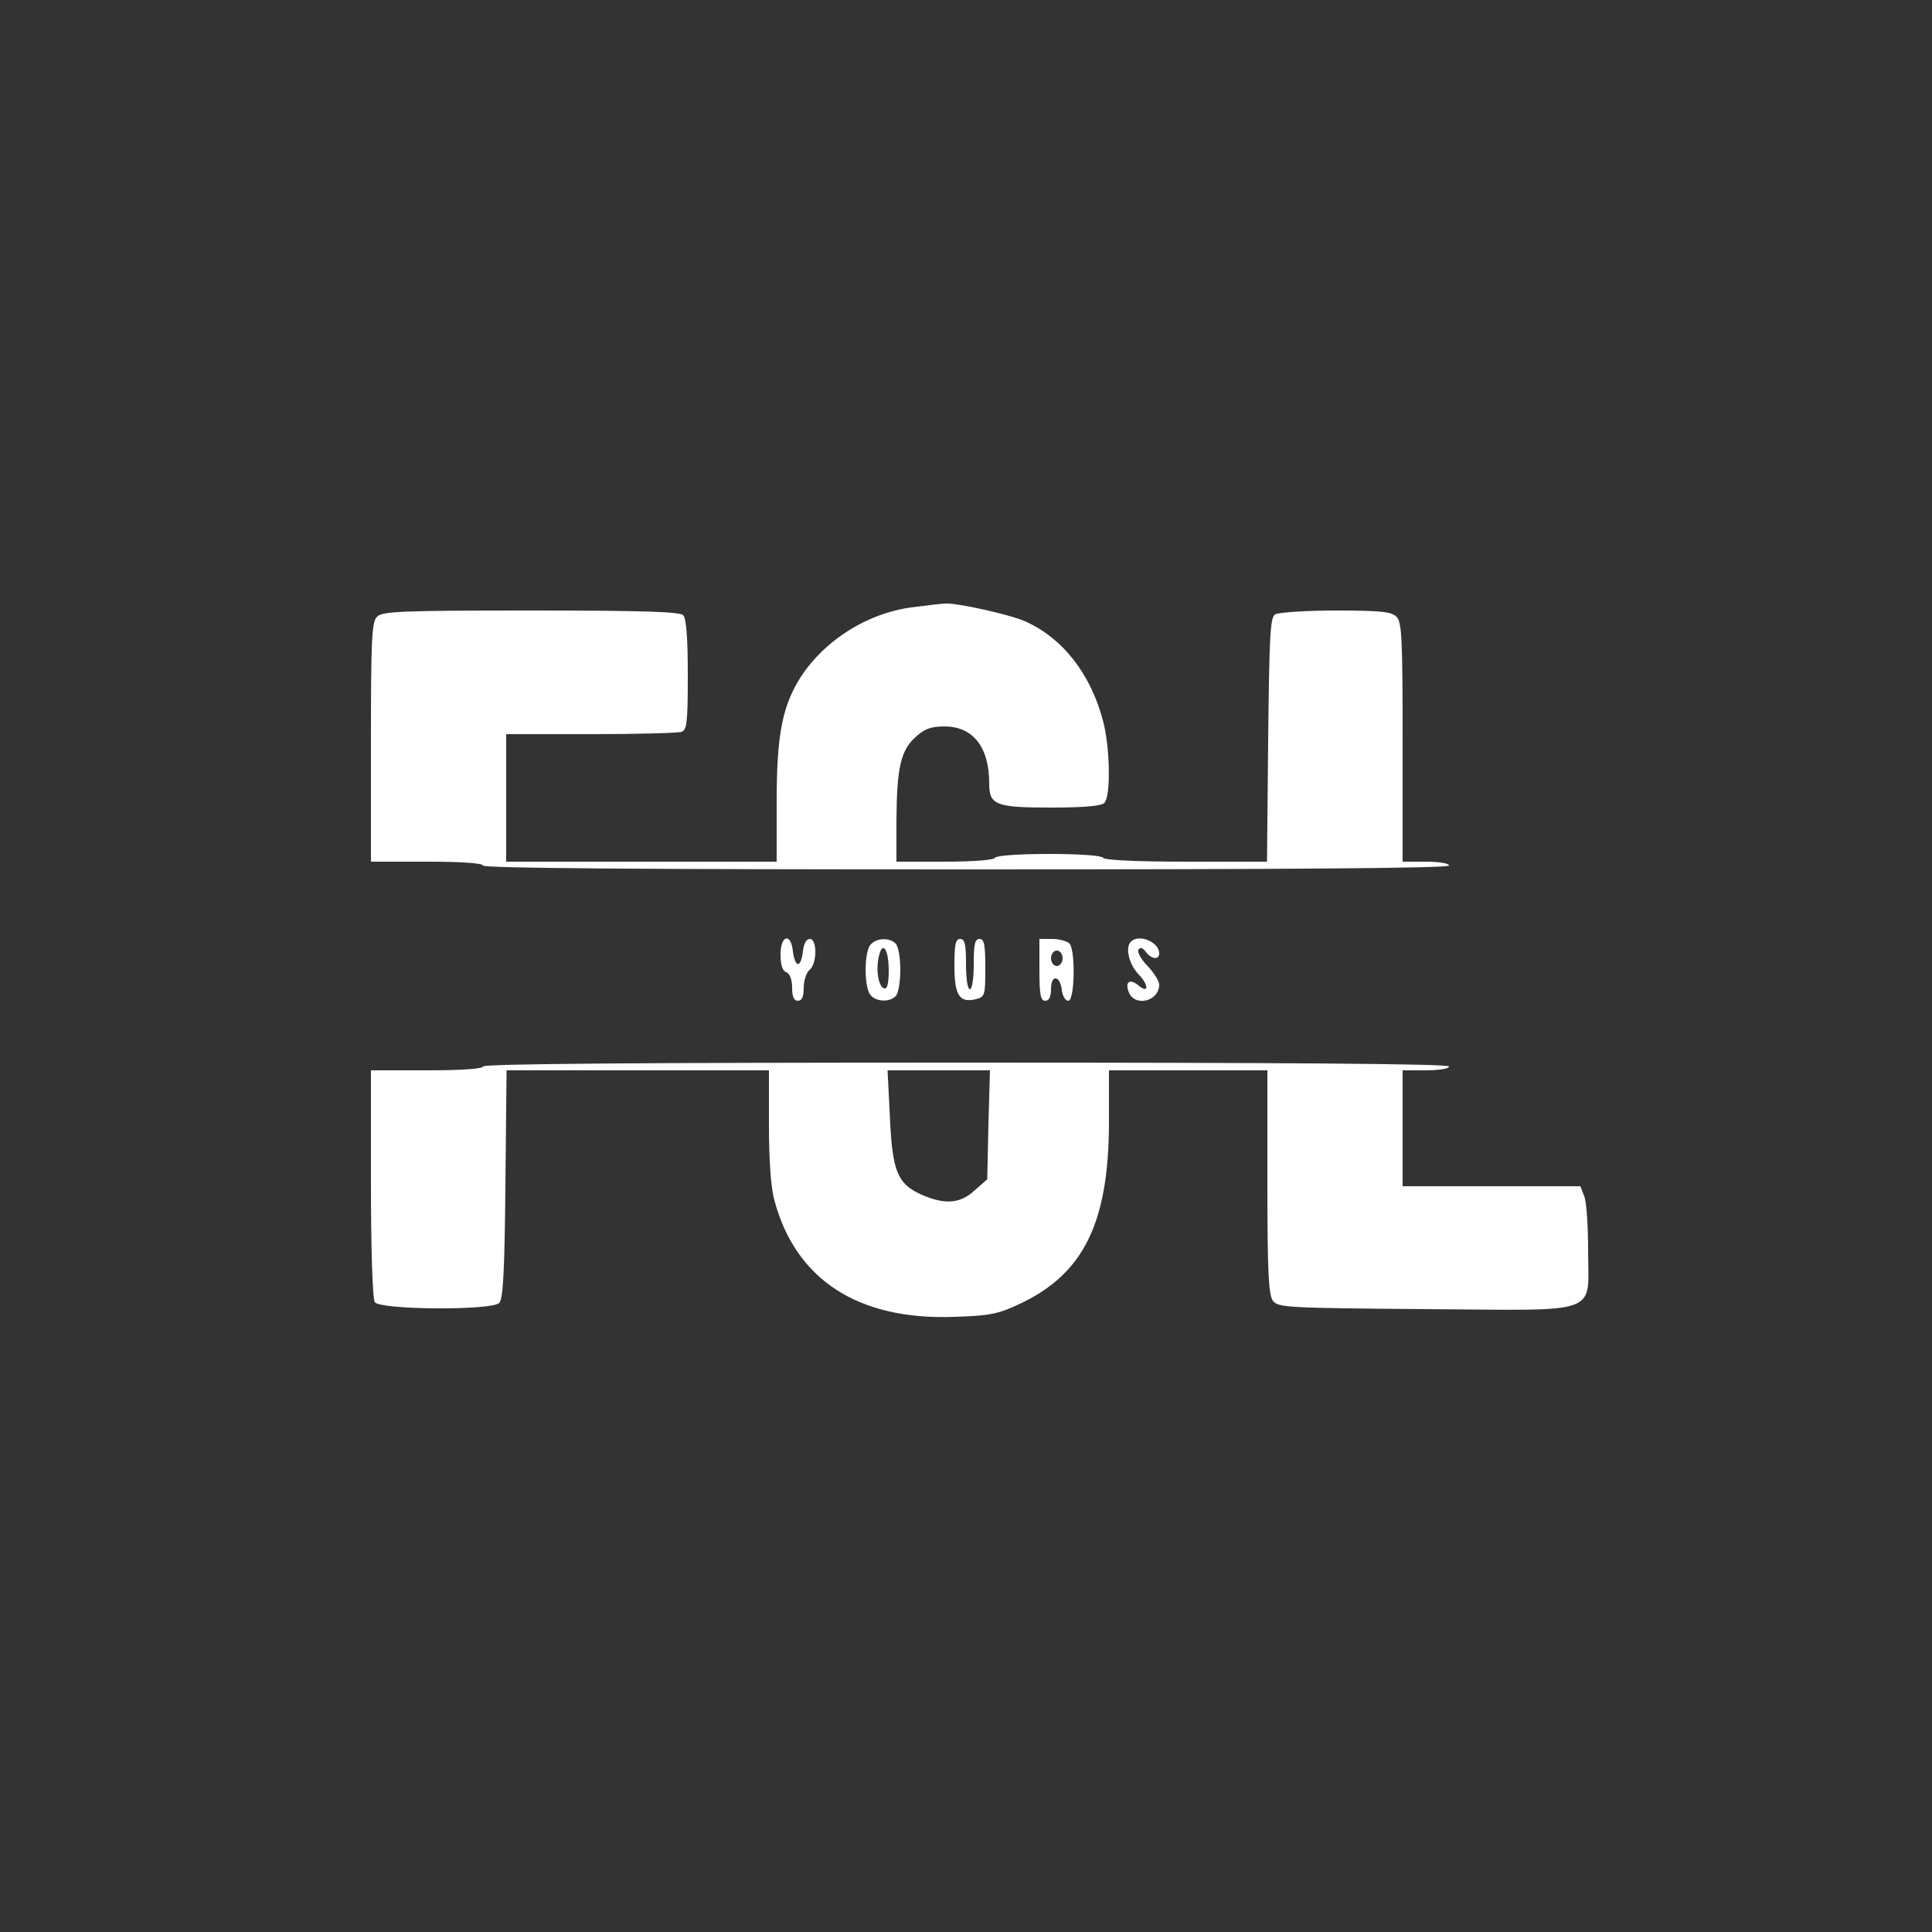 <?xml version="1.0" standalone="no"?>
<!DOCTYPE svg PUBLIC "-//W3C//DTD SVG 20010904//EN"
 "http://www.w3.org/TR/2001/REC-SVG-20010904/DTD/svg10.dtd">
<svg version="1.0" xmlns="http://www.w3.org/2000/svg"
 width="500pt" height="500pt" viewBox="0 0 500 500"
 preserveAspectRatio="xMidYMid meet">

<rect x="0" y="0" width="500" height="500" fill="#333333" stroke="none"/>

<g transform="translate(0,500) scale(0.1,-0.1)"
fill="#fff" stroke="none">
<path d="M2366 3429 c-122 -14 -240 -90 -301 -193 -42 -72 -55 -146 -55 -313
l0 -153 -350 0 -350 0 0 165 0 165 219 0 c121 0 226 3 235 6 14 5 16 28 16
148 0 97 -4 146 -12 154 -9 9 -110 12 -394 12 -334 0 -385 -2 -398 -16 -14
-13 -16 -57 -16 -325 l0 -309 145 0 c90 0 145 -4 145 -10 0 -7 423 -10 1250
-10 827 0 1250 3 1250 10 0 6 -27 10 -60 10 l-60 0 0 309 c0 268 -2 312 -16
325 -13 13 -42 16 -157 16 -78 0 -149 -5 -157 -10 -13 -8 -15 -57 -18 -325
l-3 -315 -209 0 c-128 0 -211 4 -215 10 -4 6 -62 10 -140 10 -78 0 -136 -4
-140 -10 -4 -6 -58 -10 -131 -10 l-124 0 0 108 c1 136 11 180 50 215 23 21 40
27 74 27 74 0 116 -53 116 -147 0 -56 16 -63 159 -63 85 0 131 4 139 12 17 17
15 142 -3 211 -32 123 -105 216 -202 259 -40 18 -181 49 -208 46 -5 0 -41 -4
-79 -9z"/>
<path d="M2020 2530 c0 -27 5 -43 15 -46 9 -4 15 -19 15 -40 0 -24 5 -34 15
-34 10 0 15 10 15 34 0 18 7 39 15 46 20 16 20 80 1 80 -9 0 -16 -12 -18 -32
-2 -18 -7 -33 -13 -33 -5 0 -11 15 -13 33 -5 49 -32 42 -32 -8z"/>
<path d="M2250 2551 c-13 -25 -13 -97 0 -122 12 -21 50 -25 68 -7 7 7 12 37
12 68 0 31 -5 61 -12 68 -18 18 -56 14 -68 -7z m50 -62 c0 -36 -4 -49 -12 -47
-15 5 -22 50 -13 85 9 39 25 16 25 -38z"/>
<path d="M2470 2501 c0 -77 13 -97 55 -87 24 6 25 10 25 81 0 60 -3 75 -15 75
-12 0 -15 -14 -15 -65 0 -37 -4 -65 -10 -65 -6 0 -10 28 -10 65 0 51 -3 65
-15 65 -12 0 -15 -14 -15 -69z"/>
<path d="M2690 2490 c0 -64 3 -80 15 -80 10 0 15 10 15 31 0 38 24 35 28 -4 2
-15 9 -27 17 -27 16 0 19 128 3 148 -6 6 -26 12 -44 12 l-34 0 0 -80z m60 30
c0 -11 -7 -20 -15 -20 -8 0 -15 9 -15 20 0 11 7 20 15 20 8 0 15 -9 15 -20z"/>
<path d="M2927 2563 c-16 -15 -5 -59 20 -85 27 -28 26 -51 -1 -28 -22 18 -35
9 -25 -17 15 -40 79 -25 79 19 0 9 -14 31 -30 48 -17 17 -27 36 -24 42 5 7 11
6 19 -5 15 -20 35 -22 35 -4 0 29 -53 51 -73 30z"/>
<path d="M1250 2240 c0 -6 -55 -10 -145 -10 l-145 0 0 -292 c0 -167 4 -299 10
-308 13 -20 302 -22 322 -2 10 10 14 82 16 307 l3 295 339 0 340 0 0 -142 c0
-89 5 -162 14 -194 55 -206 217 -311 465 -302 93 3 114 7 171 34 165 78 230
210 230 472 l0 132 205 0 205 0 0 -288 c0 -233 3 -292 14 -308 14 -18 32 -19
395 -22 461 -3 421 -18 421 152 0 63 -4 126 -10 140 l-10 26 -230 0 -230 0 0
150 0 150 60 0 c33 0 60 4 60 10 0 7 -423 10 -1250 10 -827 0 -1250 -3 -1250
-10z m1308 -151 l-3 -141 -33 -29 c-38 -35 -78 -37 -139 -10 -61 28 -74 61
-80 202 l-6 119 132 0 133 0 -4 -141z"/>
</g>
</svg>
